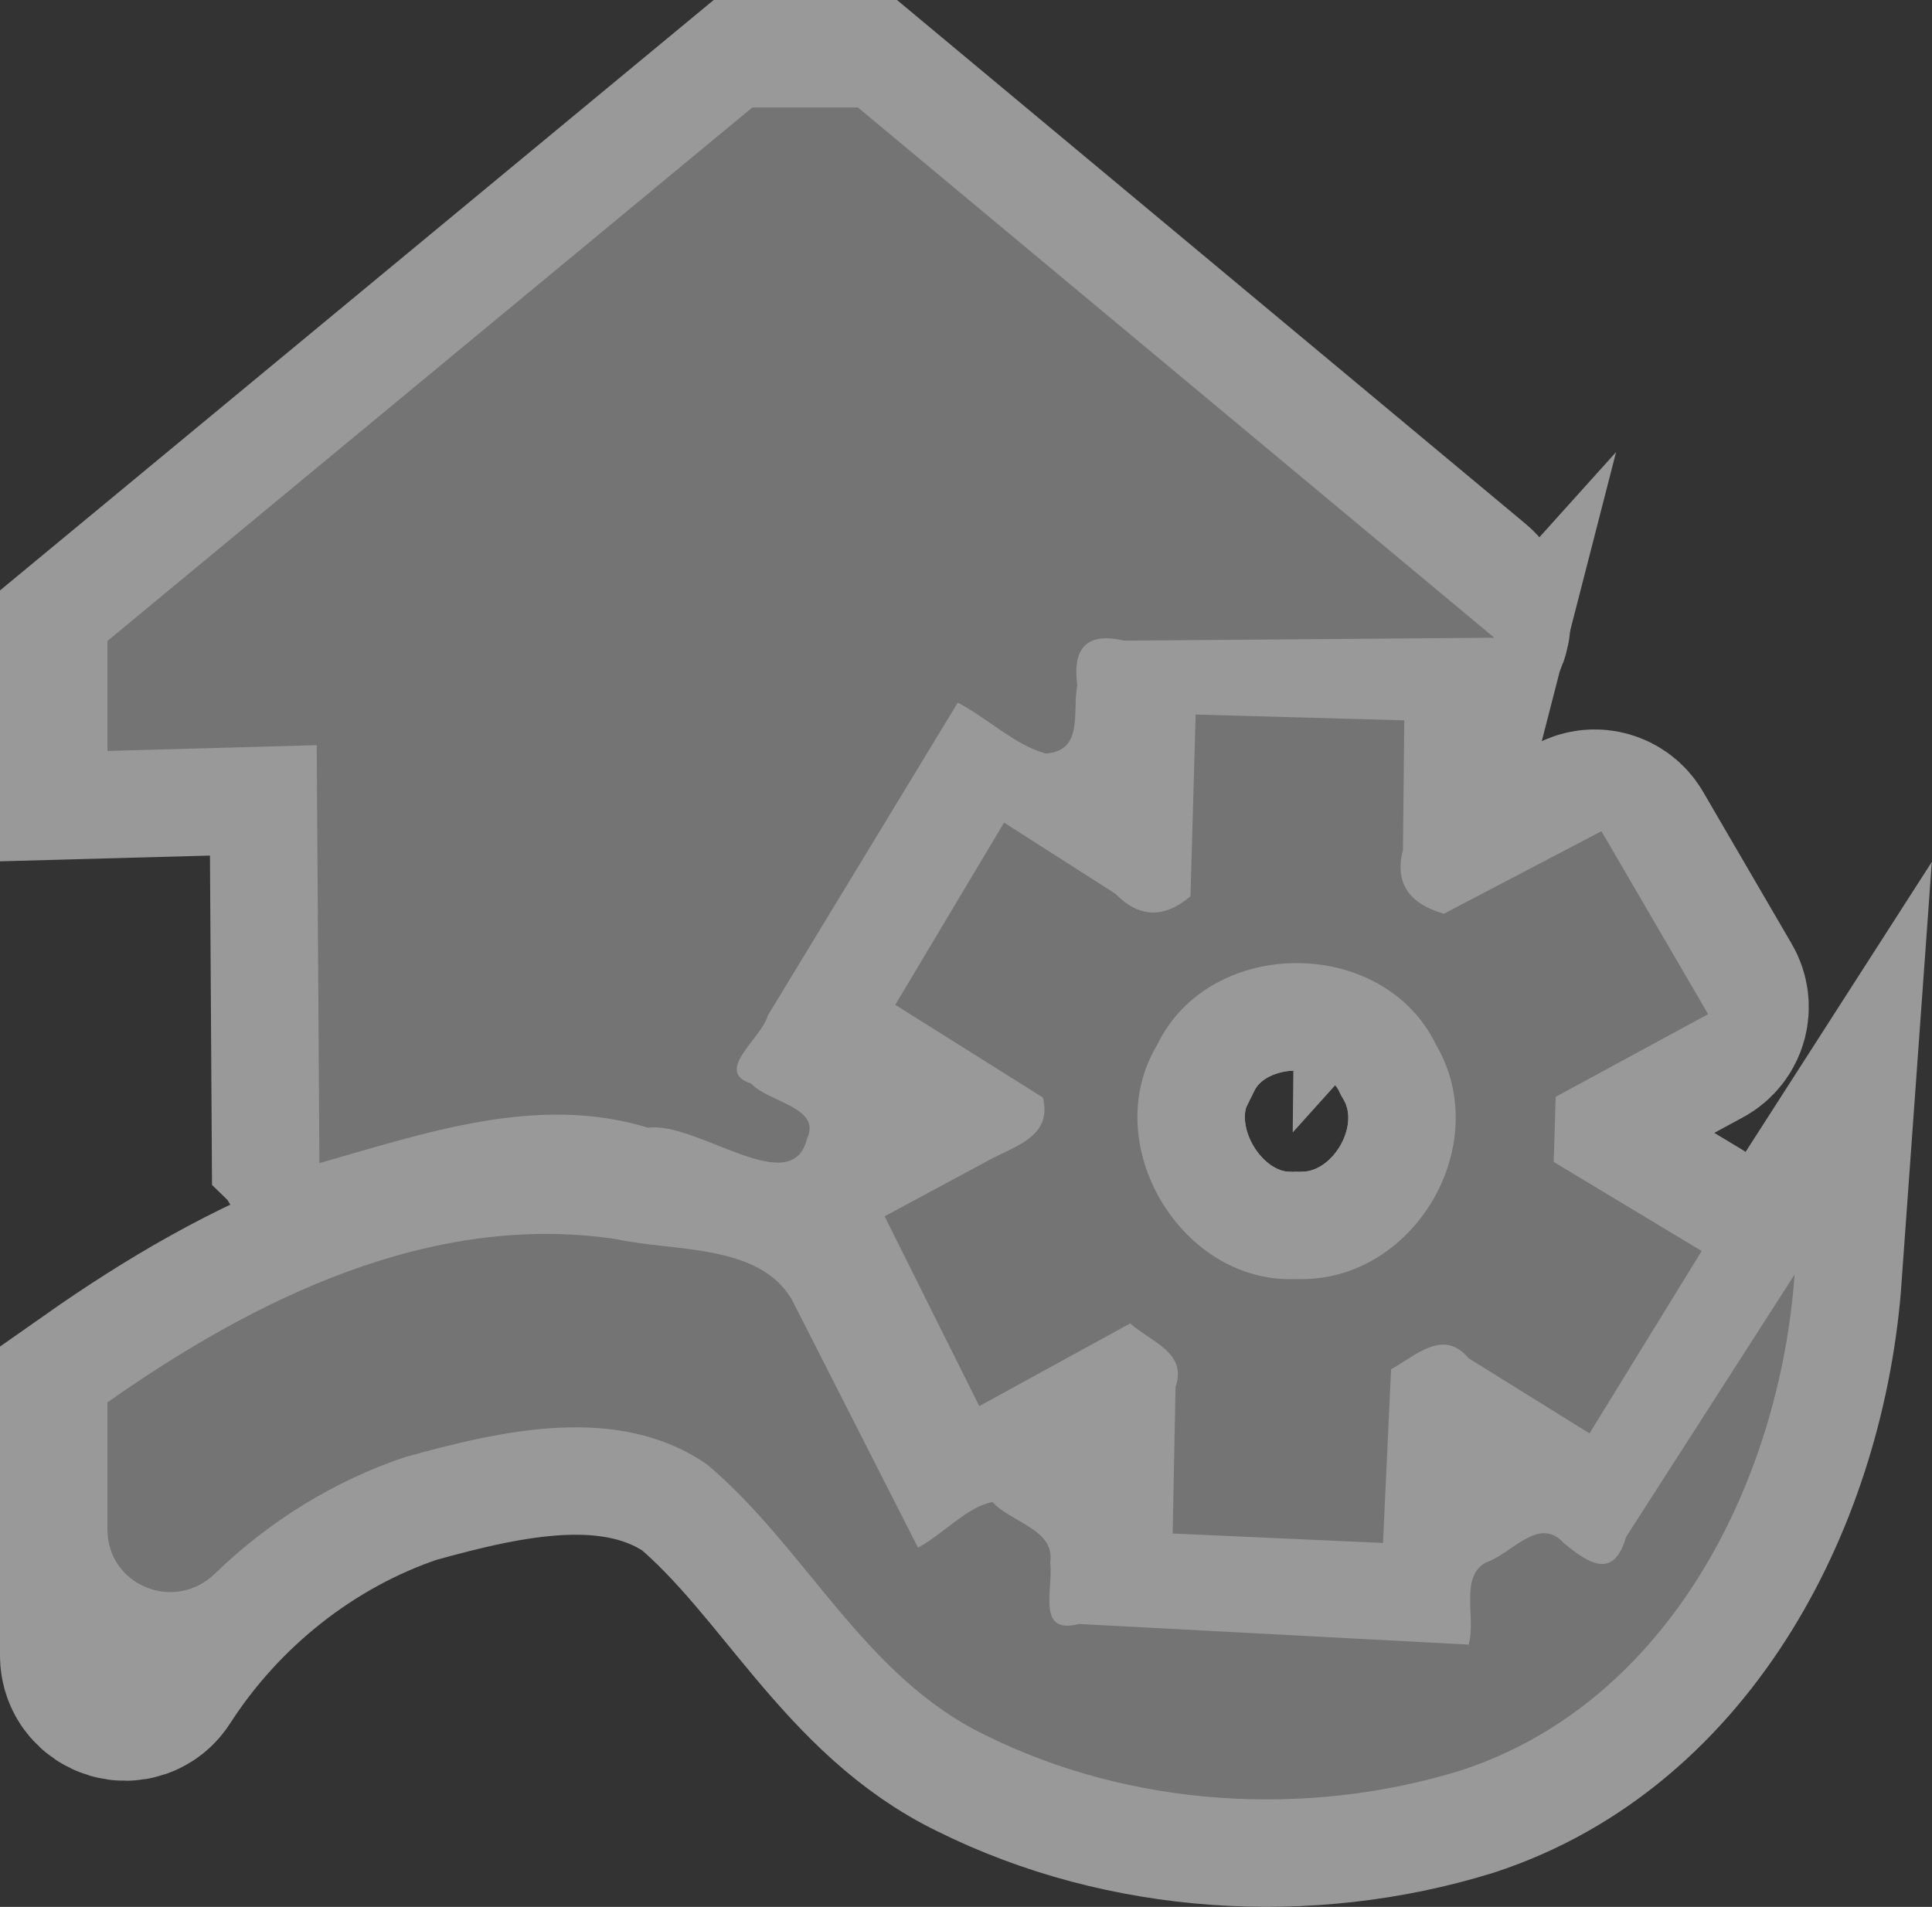 <?xml version="1.0" encoding="UTF-8"?><svg id="Layer_2" xmlns="http://www.w3.org/2000/svg" viewBox="0 0 17.983 17.752"><rect x="0" y="0" width="17.983" height="17.752" fill="#333333" stroke="none"/><g id="svg4"><g opacity=".5"><path d="m10.771,9.727c-.555.922.223,2.229,1.298,2.18,1.086.038,1.847-1.244,1.298-2.18-.489-1.015-2.107-1.015-2.596,0Z" fill="none" stroke="#fff" stroke-miterlimit="10" stroke-width="2"/><path d="m15.134,14.313c-.113.386-.339.251-.579.051-.233-.256-.484.102-.727.183-.244.135-.087.52-.158.763-1.21-.064-2.419-.128-3.628-.192-.401.105-.235-.328-.267-.574.049-.305-.364-.371-.537-.561-.23.04-.462.3-.693.425-.39-.768-.78-1.535-1.171-2.303-.302-.531-1.103-.452-1.641-.57-1.722-.257-3.363.557-4.733,1.52h-0s0,2.356,0,2.356c0,.166.213.23.302.09.576-.895,1.456-1.597,2.466-1.936.898-.249,1.99-.505,2.816.071.92.777,1.458,1.973,2.585,2.516,1.351.672,2.987.774,4.426.33,1.939-.631,2.97-2.694,3.108-4.617-.524.816-1.047,1.631-1.571,2.447Z" fill="#747474" stroke="#fff" stroke-miterlimit="10" stroke-width="2"/><path d="m13.059,7.907l.012-1.201c-.591-.017-1.183-.033-1.774-.05-.092-.003-.169.07-.172.163-.015.508-.029,1.016-.043,1.524-.331.28-.647.18-.944-.376l-.951-.042c-.256.429-.512.858-.769,1.287-.047.078-.022.179.055.228.412.259.823.517,1.235.776.083.337-.204.435-.453.557-.34.183-.68.366-1.02.549.268.537.535,1.074.803,1.611.042.085.147.118.23.072l1.252-.687c.233.212.698.311.268.845l.473,1.126c.482.022.964.043,1.446.065.092.004.171-.067.175-.16.022-.483.045-.967.067-1.45.301-.169.604-.503.89.194l1.141.102c.257-.418.514-.836.771-1.253.049-.079.024-.183-.056-.231-.411-.247-.821-.494-1.232-.741.006-.202.012-.404.018-.606h0c.422-.229.845-.458,1.267-.687.083-.045.113-.15.065-.232-.275-.472-.55-.944-.825-1.416-.045-.077-.143-.106-.222-.064-.442.231-.883.462-1.325.693-.309-.089-.465-.27-.381-.597Zm-.99,4c-1.075.05-1.853-1.258-1.298-2.18.489-1.015,2.107-1.015,2.596,0,.549.936-.212,2.217-1.298,2.18Z" fill="#747474" stroke="#fff" stroke-miterlimit="10" stroke-width="2"/><path d="m2.972,10.607c.001.111.107.191.213.16.924-.268,1.893-.562,2.846-.269.461-.06,1.34.683,1.481.101.138-.291-.359-.337-.521-.512-.353-.113.1-.422.156-.634.589-.971,1.179-1.941,1.768-2.912.275.144.54.4.82.474.354-.026.245-.388.292-.637-.046-.345.088-.496.436-.414.997-.008,1.993-.016,2.99-.024.156-.001.226-.196.106-.296-1.857-1.548-3.715-3.096-5.572-4.644h-.984L1,5.967v1.024c.593-.016,1.185-.033,1.777-.049.094-.003.172.072.172.166.007,1.166.015,2.332.022,3.498Z" fill="#747474" stroke="#fff" stroke-miterlimit="10" stroke-width="2"/></g><g><path d="m10.771,9.727c-.555.922.223,2.229,1.298,2.18,1.086.038,1.847-1.244,1.298-2.18-.489-1.015-2.107-1.015-2.596,0Z" fill="none"/><path d="m15.134,14.313c-.113.386-.339.251-.579.051-.233-.256-.484.102-.727.183-.244.135-.087.52-.158.763-1.21-.064-2.419-.128-3.628-.192-.401.105-.235-.328-.267-.574.049-.305-.364-.371-.537-.561-.23.04-.462.3-.693.425-.39-.768-.78-1.535-1.171-2.303-.302-.531-1.103-.452-1.641-.57-1.722-.257-3.363.557-4.733,1.52h-0s0,1.181,0,1.181c0,.524.624.778 1.0.414.501-.486,1.107-.863,1.769-1.085.898-.249,1.99-.505,2.816.071.92.777,1.458,1.973,2.585,2.516,1.351.672,2.987.774,4.426.33,1.939-.631,2.97-2.694,3.108-4.617-.524.816-1.047,1.631-1.571,2.447Z" fill="#747474"/><path d="m13.059,7.907l.012-1.201c-.647-.018-1.294-.036-1.942-.054-.016.564-.032,1.128-.048,1.692-.242.204-.475.206-.699-.024-.345-.221-.69-.441-1.036-.662-.338.565-.675,1.13-1.013,1.696.458.288.916.575,1.374.863.083.337-.204.435-.453.557-.34.183-.68.366-1.02.549.294.589.587,1.178.881,1.767l1.405-.77c.19.172.534.27.422.59-.009.455-.018.91-.027,1.366.653.029,1.306.058,1.958.088.025-.539.05-1.078.075-1.617.243-.136.488-.381.724-.101.374.233.749.465,1.123.698.348-.566.696-1.132,1.044-1.698-.459-.276-.918-.552-1.377-.829.006-.202.012-.404.018-.606h0c.473-.257.946-.513,1.419-.77-.331-.568-.662-1.136-.993-1.703-.489.256-.978.512-1.466.768-.309-.089-.465-.27-.381-.597Zm-.99,4c-1.075.05-1.853-1.258-1.298-2.18.489-1.015,2.107-1.015,2.596,0,.549.936-.212,2.217-1.298,2.18Z" fill="#747474"/><path d="m2.973,10.828c.987-.281,2.032-.645,3.058-.33.461-.06,1.34.683,1.481.101.138-.291-.359-.337-.521-.512-.353-.113.1-.422.156-.634.589-.971,1.179-1.941,1.768-2.912.275.144.54.4.82.474.354-.026.245-.388.292-.637-.046-.345.088-.496.436-.414,1.149-.009,2.298-.018,3.446-.027-1.974-1.645-3.949-3.291-5.923-4.936h-.984L1,5.967v1.024c.649-.018,1.299-.036,1.948-.054.008,1.297.017,2.594.025,3.891Z" fill="#747474"/></g></g></svg>